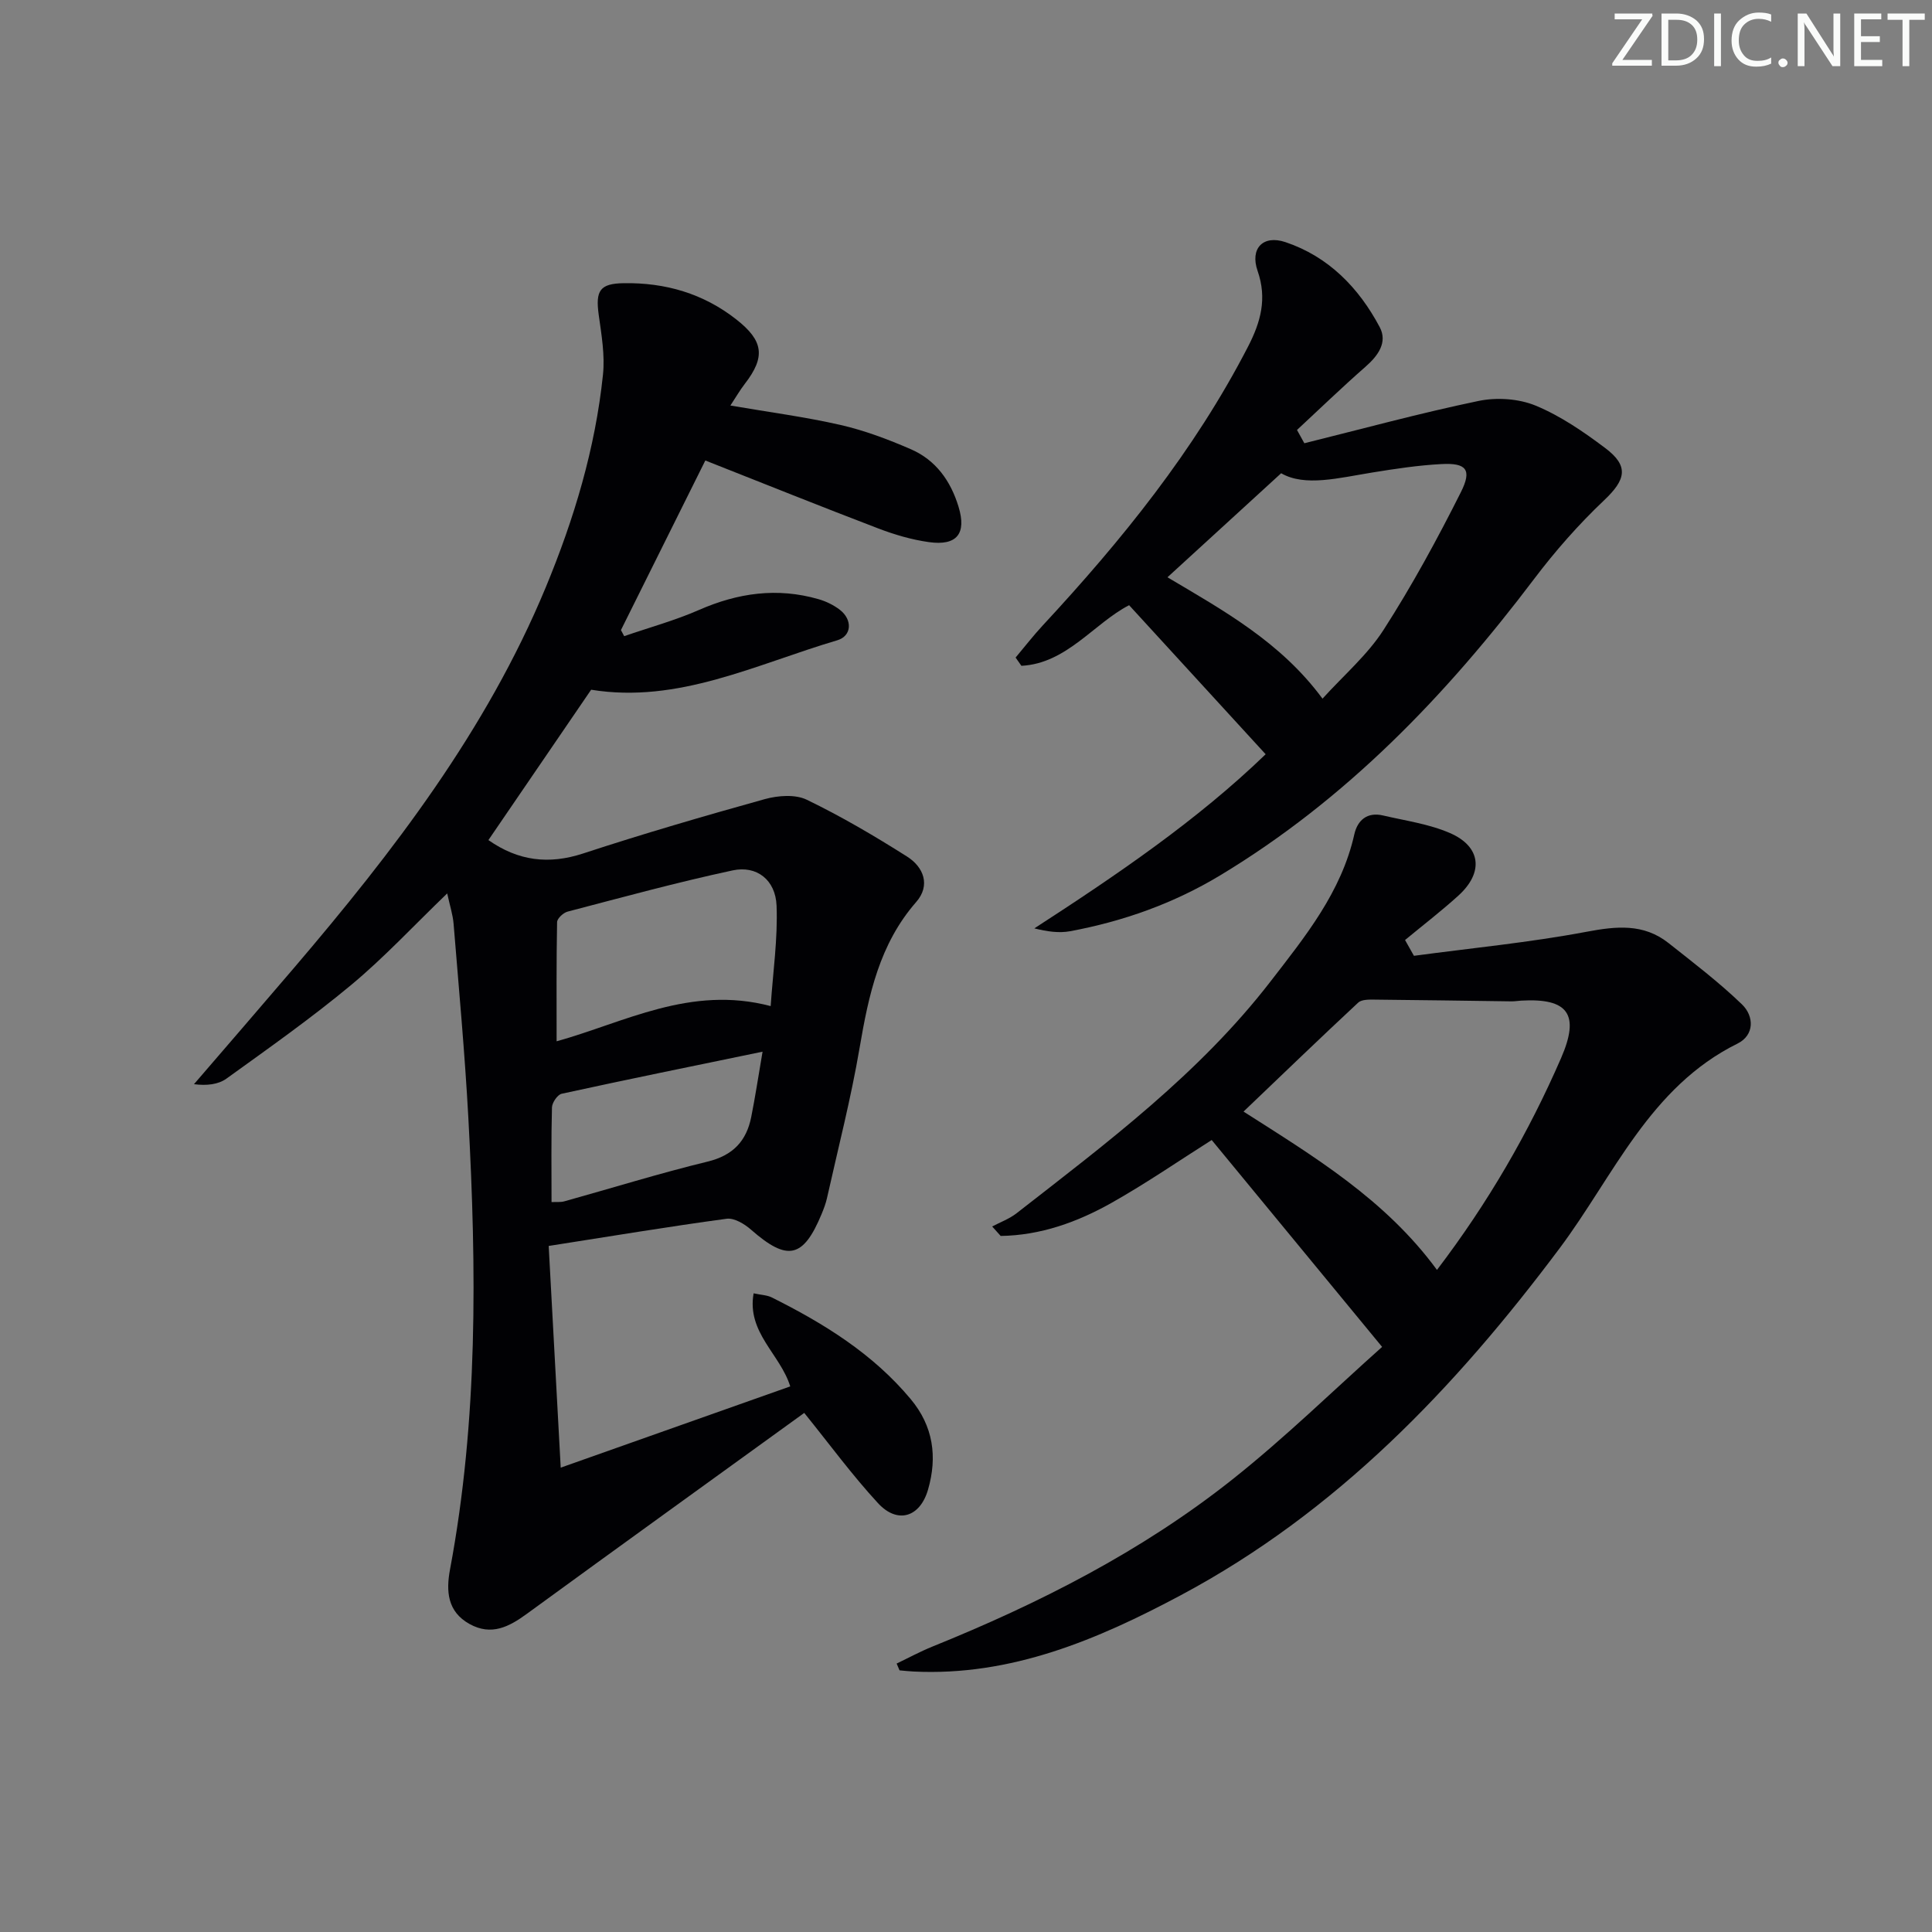 <svg enable-background="new 0 0 400 400" viewBox="0 0 400 400" xmlns="http://www.w3.org/2000/svg"><rect x="0" y="0" width="400" height="400" fill="#808080" stroke="none"/><g fill="#fafbfa"><path d="m342.2 3.2-6.3 9.2h6.1v1.2h-8.2v-.5l6.2-9.1h-5.7v-1.2h7.8v.4z"/><path d="m344 13.7v-10.9h3.1c1.6 0 3 .5 4.1 1.4 1.1 1 1.6 2.2 1.6 3.9s-.5 3-1.6 4-2.5 1.5-4.2 1.5h-3zm1.4-9.6v8.4h1.6c1.4 0 2.5-.4 3.2-1.1.8-.8 1.2-1.8 1.2-3.2s-.4-2.4-1.2-3.1-1.8-1-3.1-1z"/><path d="m356.3 2.8v10.9h-1.4v-10.9z"/><path d="m366.6 13.2c-.8.4-1.8.6-3 .6-1.6 0-2.8-.5-3.7-1.5s-1.4-2.3-1.4-3.9c0-1.7.5-3.2 1.6-4.2s2.4-1.6 4-1.6c1 0 1.9.1 2.6.4v1.5c-.8-.4-1.6-.6-2.6-.6-1.2 0-2.2.4-3 1.2s-1.1 1.9-1.1 3.3c0 1.3.4 2.3 1.1 3.1s1.6 1.1 2.8 1.1c1.1 0 2-.2 2.8-.7v1.3z"/><path d="m368.2 13c0-.3.1-.5.3-.6.2-.2.4-.3.6-.3.3 0 .5.1.7.3s.3.4.3.6-.1.5-.3.6c-.2.2-.4.3-.7.3s-.5-.1-.6-.3c-.2-.2-.3-.4-.3-.6z"/><path d="m381.1 13.7h-1.7l-5.5-8.4c-.2-.2-.3-.5-.4-.7 0 .2.1.8.1 1.5v7.6h-1.4v-10.9h1.8l5.3 8.3c.3.4.4.6.4.8 0-.3-.1-.8-.1-1.6v-7.5h1.4v10.9z"/><path d="m389.7 13.7h-5.8v-10.9h5.6v1.2h-4.2v3.5h3.9v1.2h-3.9v3.7h4.4z"/><path d="m398.4 4.1h-3.1v9.6h-1.4v-9.6h-3.1v-1.3h7.7v1.3z"/></g><path d="m166.51 292.53c-19.21 13.9-38.35 27.68-57.41 41.58-3.71 2.71-7.36 4.62-11.87 2.13-4.64-2.56-4.89-6.86-4.06-11.3 5.81-30.97 5.49-62.18 3.8-93.44-.73-13.43-1.97-26.84-3.06-40.25-.16-1.9-.78-3.77-1.32-6.28-6.95 6.69-13.02 13.24-19.83 18.91-8.29 6.9-17.13 13.13-25.88 19.44-1.7 1.22-4.09 1.49-6.72 1.15 6.91-8.03 13.84-16.03 20.72-24.09 20.58-24.12 39.81-49.13 52.1-78.75 5.88-14.18 10.27-28.78 11.86-44.07.42-4.05-.31-8.27-.88-12.36-.7-5.05.23-6.5 5.21-6.57 8.59-.13 16.42 2.13 23.27 7.5 5.63 4.42 6.1 7.74 1.76 13.35-1 1.29-1.81 2.71-2.98 4.48 7.96 1.37 15.48 2.35 22.83 4.03 4.97 1.14 9.84 2.98 14.54 5.02 5.16 2.24 8.25 6.57 9.87 11.92 1.68 5.53-.32 8.12-6.13 7.31-3.58-.5-7.15-1.55-10.54-2.85-11.79-4.5-23.49-9.21-35.76-14.05-5.72 11.5-11.59 23.31-17.47 35.11.22.42.44.84.67 1.26 5.18-1.79 10.5-3.24 15.5-5.43 8.07-3.54 16.22-4.68 24.73-2.23 1.57.45 3.15 1.22 4.43 2.21 2.63 2.03 2.5 5.41-.56 6.31-16.75 4.94-32.89 13.17-50.94 10.23-7.14 10.45-14.21 20.8-21.27 31.13 6.17 4.32 12.48 5.11 19.62 2.77 12.43-4.08 25-7.74 37.6-11.25 2.72-.75 6.29-1.03 8.68.12 7.15 3.45 14.04 7.51 20.76 11.76 3.47 2.19 4.92 5.98 1.9 9.43-7.61 8.71-9.84 19.25-11.71 30.19-1.78 10.45-4.44 20.75-6.75 31.1-.25 1.12-.67 2.22-1.11 3.29-3.81 9.19-7.08 9.86-14.62 3.25-1.35-1.19-3.48-2.47-5.05-2.26-11.98 1.62-23.91 3.61-36.84 5.63.81 14.92 1.61 29.75 2.49 45.9 16.58-5.87 31.94-11.31 47.52-16.82-2.06-6.68-9.04-11.15-7.58-19.27 1.56.34 2.77.36 3.74.84 10.78 5.38 20.94 11.65 28.78 21.06 4.67 5.59 5.56 11.93 3.59 18.74-1.66 5.74-6.34 7.19-10.38 2.78-5.27-5.71-9.9-12.03-15.25-18.66zm-6.95-84.23c.48-7.1 1.49-13.97 1.22-20.79-.21-5.34-4.11-8.38-9.11-7.3-11.47 2.46-22.8 5.56-34.15 8.53-.89.23-2.17 1.42-2.18 2.18-.16 8.19-.1 16.38-.1 24.67 14.01-3.88 27.68-11.67 44.32-7.29zm-1.68 9.44c-14.46 2.99-28.05 5.75-41.59 8.71-.86.19-1.98 1.83-2.01 2.82-.18 6.48-.09 12.96-.09 19.61 1.05-.05 1.9.06 2.66-.16 9.88-2.75 19.68-5.8 29.64-8.22 5.27-1.28 8.06-4.26 9.05-9.27.8-4 1.41-8.04 2.34-13.49z" fill="#010104"/><path d="m292.74 197.89c11.91-1.6 23.9-2.75 35.7-4.97 6.21-1.17 11.83-1.76 17 2.32 5.18 4.1 10.47 8.13 15.21 12.7 2.54 2.45 2.62 6.37-.91 8.12-18.22 9.01-25.64 27.41-36.83 42.37-21.68 28.98-46.21 54.65-78.47 71.86-17.23 9.19-35.11 16.78-55.33 15.78-.96-.05-1.91-.16-2.87-.24-.2-.47-.4-.94-.6-1.41 2.45-1.17 4.84-2.47 7.35-3.49 22.14-8.95 43.34-19.71 62.09-34.57 11.01-8.73 21.11-18.62 31.07-27.5-12.36-15-23.84-28.94-35.28-42.83-6.71 4.24-13.53 8.95-20.72 13-7.08 3.99-14.7 6.74-22.97 6.86-.59-.65-1.18-1.3-1.76-1.96 1.69-.9 3.55-1.57 5.04-2.73 18.77-14.63 37.85-28.92 52.58-47.99 7.22-9.35 14.68-18.52 17.36-30.48.66-2.92 2.67-4.66 5.92-3.9 4.66 1.09 9.53 1.76 13.87 3.64 6.47 2.81 7.03 8.17 1.75 12.96-3.54 3.21-7.35 6.14-11.04 9.19.6 1.09 1.22 2.18 1.84 3.27zm4.77 65.03c10.59-13.91 18.97-28.4 25.7-43.87 3.91-9 1.52-12.45-8.28-11.88-.66.04-1.33.16-1.99.15-9.44-.12-18.88-.28-28.32-.36-1.16-.01-2.7-.05-3.42.62-7.88 7.34-15.63 14.81-23.74 22.56 14.57 9.31 29.31 18.15 40.05 32.78z" fill="#010104"/><path d="m270.05 91.77c12.01-2.98 23.96-6.24 36.07-8.76 3.75-.78 8.31-.48 11.82.97 5.15 2.13 9.92 5.41 14.41 8.79 4.98 3.74 4.25 6.56-.24 10.81-5.27 4.99-10.14 10.53-14.52 16.33-18.22 24.1-38.86 45.58-64.96 61.32-9.65 5.82-20.07 9.52-31.08 11.57-2.32.43-4.79.06-7.4-.59 17.07-11.06 33.69-22.34 47.89-36.05-9.46-10.33-18.66-20.37-28.27-30.86-7.25 3.73-12.92 12.07-22.3 12.55-.4-.57-.8-1.14-1.2-1.71 1.87-2.22 3.65-4.53 5.62-6.65 16.36-17.63 31.4-36.2 42.5-57.72 2.63-5.1 3.98-9.95 1.98-15.69-1.61-4.63 1.12-7.51 5.77-5.95 8.91 2.99 15.19 9.45 19.51 17.59 1.68 3.16-.33 5.93-2.96 8.23-4.83 4.23-9.45 8.7-14.16 13.07.51.92 1.01 1.84 1.52 2.75zm3.76 52.88c4.39-4.85 9.3-9.04 12.64-14.24 5.89-9.16 11.12-18.78 16.01-28.51 2.35-4.68 1.12-6.09-4.01-5.82-4.78.25-9.54.97-14.28 1.74-7.01 1.13-14.01 3-18.92.16-8.19 7.49-15.82 14.48-23.54 21.54 11.62 6.9 23.45 13.4 32.1 25.13z" fill="#010104"/></svg>
